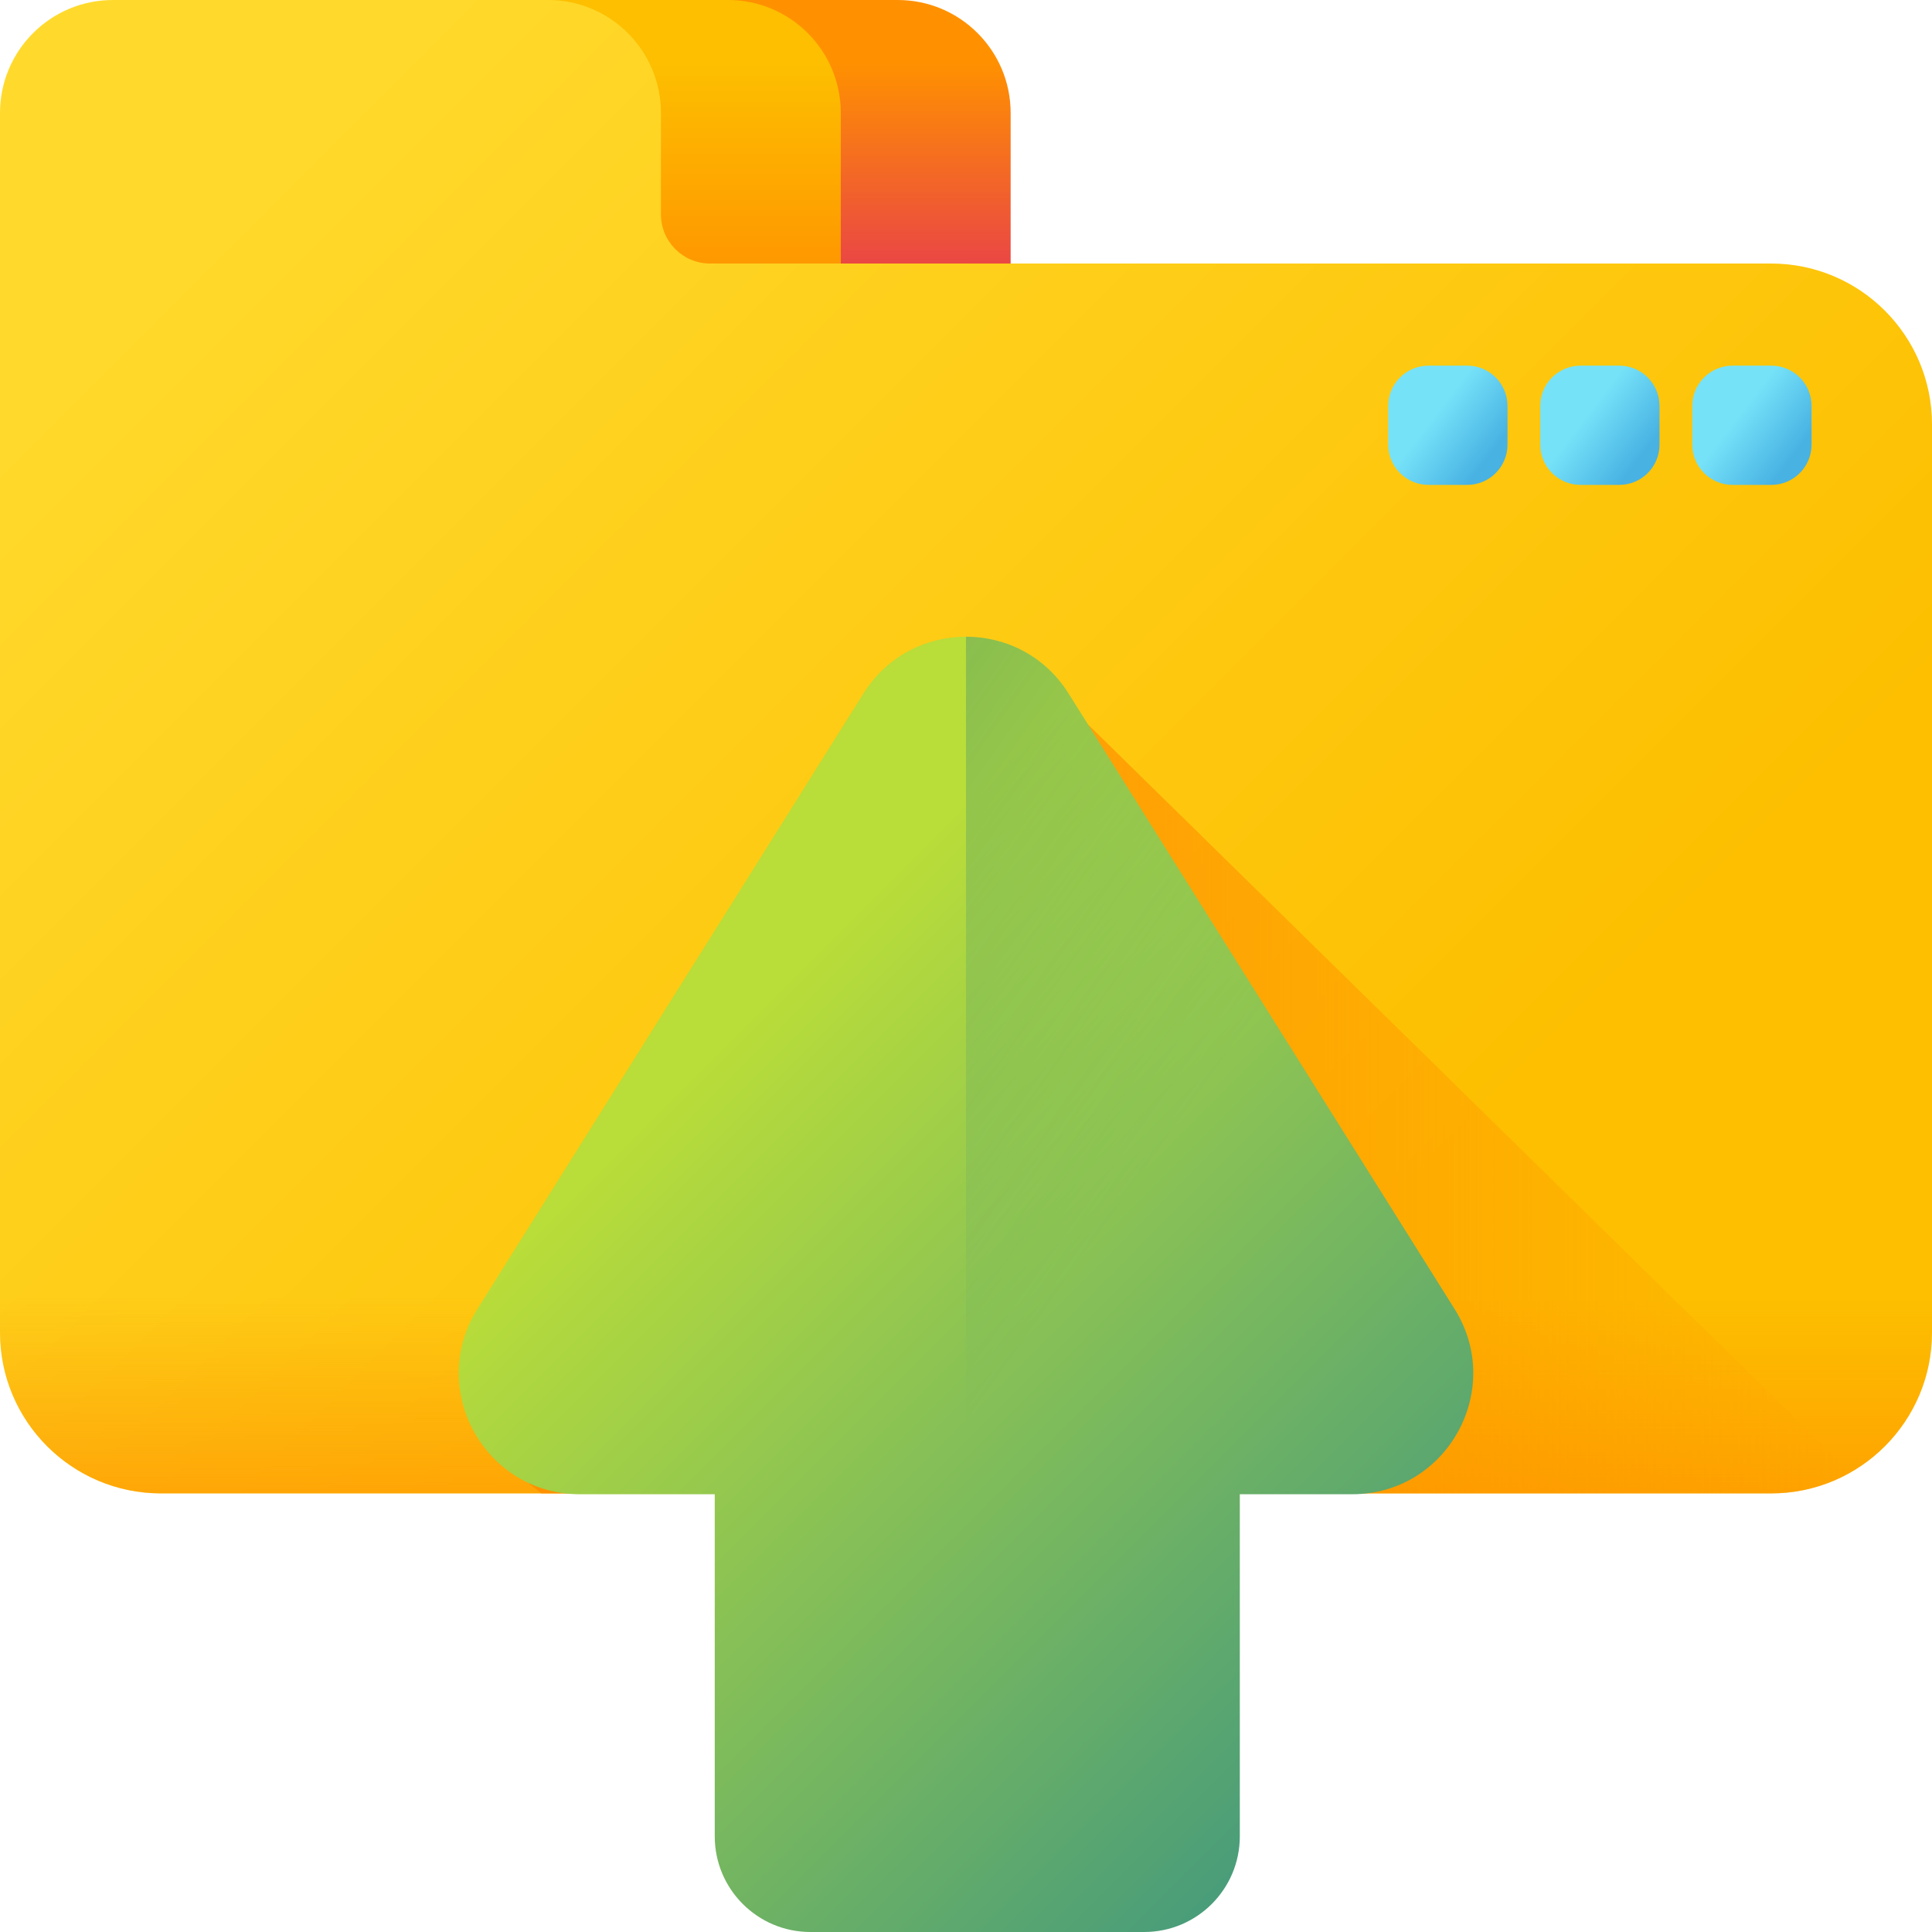<svg id="Capa_1" enable-background="new 0 0 510 510" height="512" viewBox="0 0 510 510" width="512" xmlns="http://www.w3.org/2000/svg" xmlns:xlink="http://www.w3.org/1999/xlink"><linearGradient id="SVGID_1_" gradientUnits="userSpaceOnUse" x1="179.548" x2="179.548" y1="16.564" y2="79.544"><stop offset="0" stop-color="#ff9100"/><stop offset="1" stop-color="#e63950"/></linearGradient><linearGradient id="SVGID_2_" gradientUnits="userSpaceOnUse" x1="134.718" x2="134.718" y1="16.564" y2="79.544"><stop offset="0" stop-color="#fdbf00"/><stop offset="1" stop-color="#ff9100"/></linearGradient><linearGradient id="SVGID_3_" gradientUnits="userSpaceOnUse" x1="58.115" x2="356.085" y1="35.005" y2="332.976"><stop offset="0" stop-color="#ffda2d"/><stop offset="1" stop-color="#fdbf00"/></linearGradient><linearGradient id="lg1"><stop offset="0" stop-color="#76e2f8"/><stop offset="1" stop-color="#48b2e3"/></linearGradient><linearGradient id="SVGID_4_" gradientUnits="userSpaceOnUse" x1="378.706" x2="393.086" xlink:href="#lg1" y1="109.598" y2="120.555"/><linearGradient id="SVGID_5_" gradientUnits="userSpaceOnUse" x1="418.837" x2="433.217" xlink:href="#lg1" y1="109.598" y2="120.555"/><linearGradient id="SVGID_6_" gradientUnits="userSpaceOnUse" x1="458.967" x2="473.348" xlink:href="#lg1" y1="109.598" y2="120.555"/><linearGradient id="lg2"><stop offset="0" stop-color="#ff9100" stop-opacity="0"/><stop offset="1" stop-color="#ff9100"/></linearGradient><linearGradient id="SVGID_7_" gradientUnits="userSpaceOnUse" x1="255" x2="255" xlink:href="#lg2" y1="342.315" y2="425.163"/><linearGradient id="SVGID_8_" gradientUnits="userSpaceOnUse" x1="491.052" x2="213.044" xlink:href="#lg2" y1="281.648" y2="281.648"/><linearGradient id="SVGID_9_" gradientUnits="userSpaceOnUse" x1="181.415" x2="458.936" y1="284.586" y2="562.107"><stop offset="0" stop-color="#b9dd39"/><stop offset="1" stop-color="#0b799d"/></linearGradient><linearGradient id="SVGID_10_" gradientUnits="userSpaceOnUse" x1="274.399" x2="-89.601" y1="349.158" y2="91.158"><stop offset="0" stop-color="#0b799d" stop-opacity="0"/><stop offset=".364" stop-color="#096380" stop-opacity=".365"/><stop offset=".76" stop-color="#084f67" stop-opacity=".76"/><stop offset="1" stop-color="#07485e"/></linearGradient><g><g><path d="m266.783 79.505h-174.47v-49.69c0-16.467 13.348-29.815 29.814-29.815h114.841c16.466 0 29.815 13.348 29.815 29.815z" fill="url(#SVGID_1_)"/><path d="m221.953 79.505h-174.471v-49.69c0-16.467 13.349-29.815 29.815-29.815h114.841c16.466 0 29.815 13.348 29.815 29.815z" fill="url(#SVGID_2_)"/><path d="m174.47 56.592v-26.777c0-16.467-13.348-29.815-29.814-29.815h-114.841c-16.467 0-29.815 13.348-29.815 29.815v321.925c0 23.458 19.017 42.475 42.475 42.475h425.05c23.458 0 42.475-19.017 42.475-42.475v-239.698c0-23.458-19.017-42.475-42.475-42.475h-280.08c-7.166 0-12.975-5.809-12.975-12.975z" fill="url(#SVGID_3_)"/><g><path d="m387.317 128h-10.229c-5.867 0-10.623-4.756-10.623-10.623v-10.229c0-5.867 4.756-10.623 10.623-10.623h10.229c5.867 0 10.623 4.756 10.623 10.623v10.229c0 5.867-4.756 10.623-10.623 10.623z" fill="url(#SVGID_4_)"/><path d="m427.448 128h-10.229c-5.867 0-10.623-4.756-10.623-10.623v-10.229c0-5.867 4.756-10.623 10.623-10.623h10.229c5.867 0 10.623 4.756 10.623 10.623v10.229c0 5.867-4.756 10.623-10.623 10.623z" fill="url(#SVGID_5_)"/><path d="m467.579 128h-10.229c-5.867 0-10.623-4.756-10.623-10.623v-10.229c0-5.867 4.756-10.623 10.623-10.623h10.229c5.867 0 10.623 4.756 10.623 10.623v10.229c0 5.867-4.756 10.623-10.623 10.623z" fill="url(#SVGID_6_)"/></g><path d="m0 304.771v46.969c0 23.458 19.017 42.475 42.475 42.475h425.05c23.458 0 42.475-19.017 42.475-42.475v-46.969z" fill="url(#SVGID_7_)"/></g><path d="m488.469 388.687-211.242-207.24c-13.321-17.307-34.334-16.453-46.278 2.592l-100.919 162.502c-9.347 14.903-6.628 31.919 5.667 41.375 1.679 2.179 7.095 6.145 7.218 6.298h324.611c7.617 0 14.761-2.015 20.943-5.527z" fill="url(#SVGID_8_)"/><g><path d="m356.92 394.442h-29.641v90.304c0 13.947-11.307 25.254-25.254 25.254h-88.095c-13.947 0-25.254-11.307-25.254-25.254v-90.304h-35.596c-25.104 0-40.392-27.634-27.053-48.901l101.92-162.502c12.516-19.955 41.59-19.955 54.106 0l101.92 162.502c13.339 21.267-1.949 48.901-27.053 48.901z" fill="url(#SVGID_9_)"/><path d="m356.92 394.442h-29.641v90.304c0 13.947-11.307 25.254-25.254 25.254h-47.025v-341.927c10.398 0 20.795 4.989 27.053 14.966l101.92 162.502c13.339 21.267-1.949 48.901-27.053 48.901z" fill="url(#SVGID_10_)"/></g></g></svg>